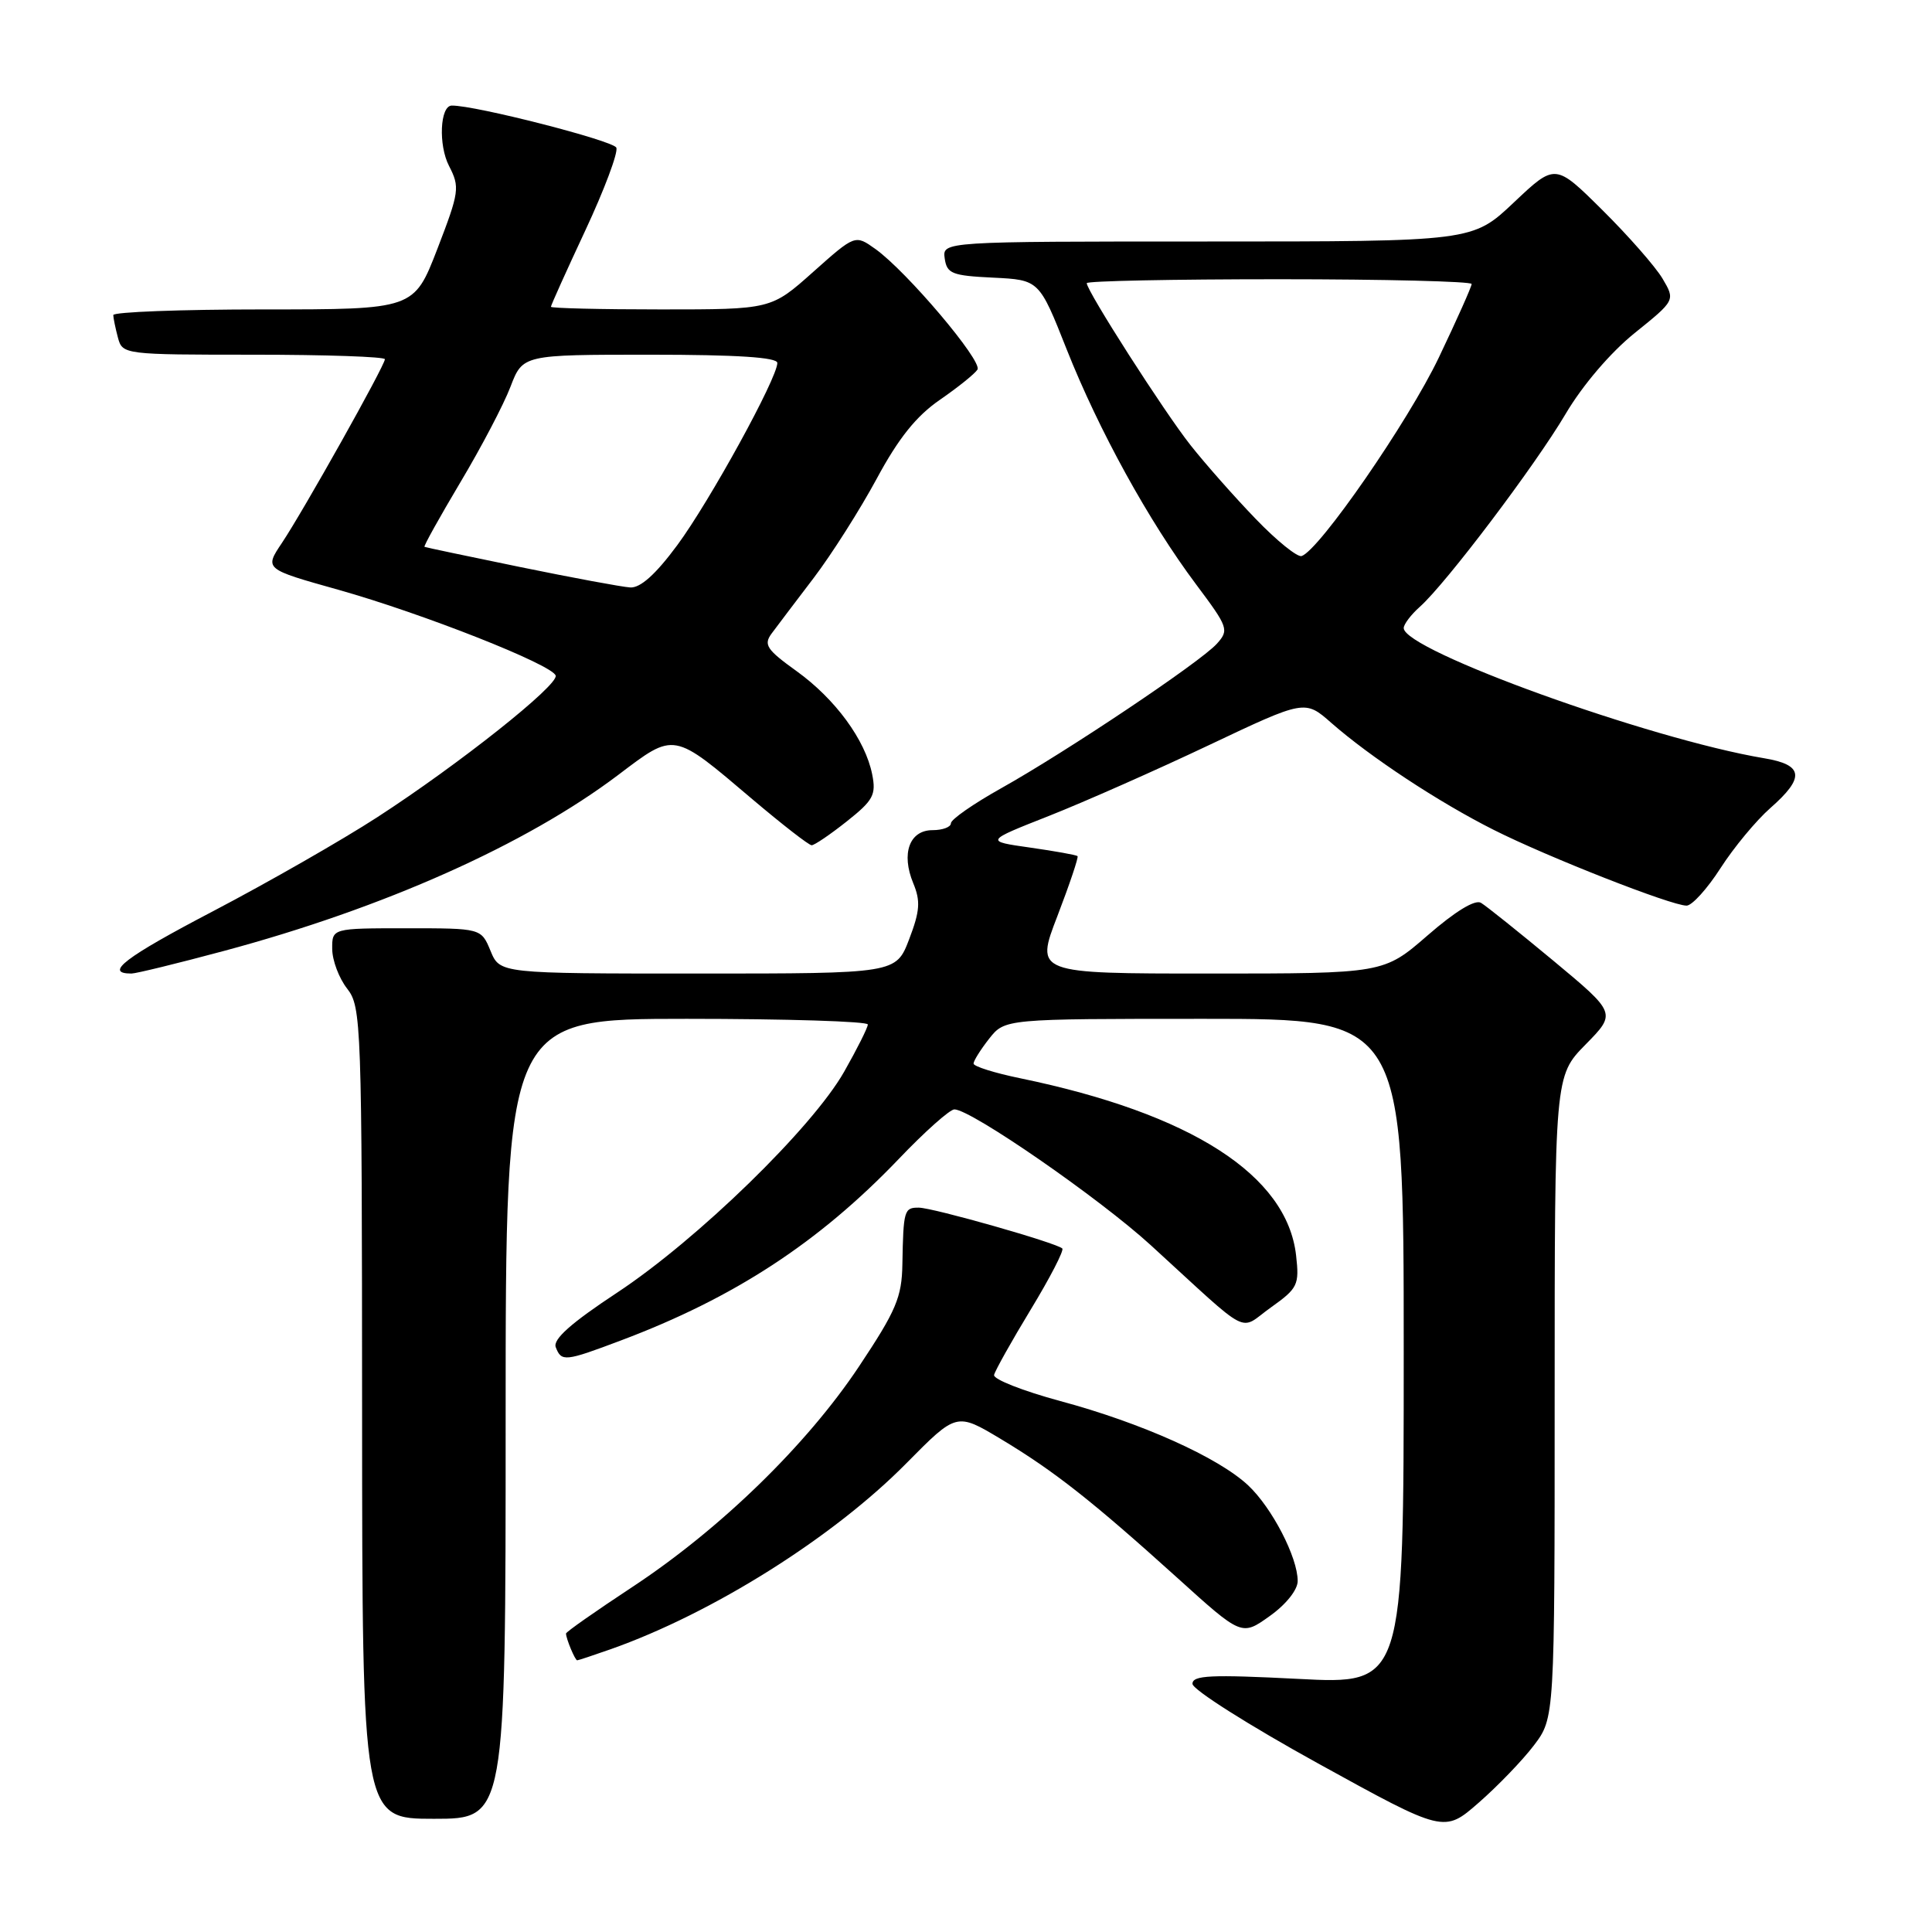 <?xml version="1.0" encoding="UTF-8" standalone="no"?>
<!DOCTYPE svg PUBLIC "-//W3C//DTD SVG 1.1//EN" "http://www.w3.org/Graphics/SVG/1.1/DTD/svg11.dtd" >
<svg xmlns="http://www.w3.org/2000/svg" xmlns:xlink="http://www.w3.org/1999/xlink" version="1.1" viewBox="0 0 256 256">
 <g >
 <path fill="currentColor"
d=" M 203.25 231.27 C 206.00 227.64 206.00 227.64 206.00 185.11 C 206.00 142.58 206.00 142.58 210.09 138.41 C 214.18 134.25 214.18 134.25 205.84 127.31 C 201.25 123.50 196.93 120.04 196.24 119.63 C 195.46 119.15 192.81 120.77 189.17 123.94 C 183.34 129.00 183.34 129.00 160.26 129.00 C 137.17 129.00 137.17 129.00 140.12 121.36 C 141.73 117.16 142.93 113.60 142.78 113.44 C 142.62 113.29 139.80 112.78 136.50 112.31 C 130.50 111.46 130.50 111.46 139.00 108.11 C 143.68 106.26 153.22 102.04 160.20 98.73 C 172.91 92.71 172.91 92.71 176.42 95.80 C 181.58 100.32 190.61 106.28 197.90 109.95 C 205.04 113.55 221.46 120.00 223.48 120.00 C 224.20 120.00 226.23 117.76 227.98 115.03 C 229.74 112.29 232.71 108.71 234.59 107.06 C 239.20 103.01 238.98 101.34 233.75 100.47 C 218.54 97.92 186.00 86.17 186.00 83.22 C 186.00 82.72 186.96 81.45 188.14 80.40 C 191.60 77.32 203.39 61.72 207.45 54.85 C 209.68 51.07 213.38 46.73 216.59 44.14 C 221.99 39.79 221.99 39.79 220.29 36.91 C 219.35 35.33 215.77 31.25 212.33 27.84 C 206.08 21.64 206.08 21.64 200.60 26.82 C 195.12 32.00 195.12 32.00 159.99 32.00 C 124.86 32.00 124.86 32.00 125.18 34.25 C 125.47 36.26 126.14 36.53 131.60 36.79 C 137.70 37.09 137.70 37.09 141.34 46.29 C 145.61 57.05 152.22 69.06 158.50 77.45 C 162.76 83.14 162.88 83.48 161.23 85.31 C 159.03 87.74 141.29 99.62 132.62 104.47 C 128.98 106.51 126.00 108.58 126.00 109.09 C 126.00 109.59 124.91 110.00 123.57 110.00 C 120.51 110.00 119.38 113.09 121.01 117.03 C 121.99 119.39 121.90 120.71 120.47 124.45 C 118.73 129.00 118.73 129.00 92.49 129.00 C 66.24 129.00 66.24 129.00 65.00 126.00 C 63.76 123.00 63.76 123.00 53.88 123.00 C 44.00 123.00 44.00 123.00 44.02 125.75 C 44.03 127.26 44.92 129.62 46.00 131.00 C 47.88 133.41 47.96 135.44 47.98 187.25 C 48.00 241.00 48.00 241.00 57.50 241.00 C 67.00 241.00 67.00 241.00 67.00 188.00 C 67.00 135.00 67.00 135.00 91.00 135.00 C 104.20 135.00 115.00 135.34 114.99 135.75 C 114.99 136.16 113.58 138.97 111.86 142.00 C 107.64 149.44 92.44 164.23 81.79 171.27 C 75.66 175.31 73.24 177.47 73.64 178.51 C 74.39 180.46 74.85 180.42 82.24 177.63 C 97.27 171.98 108.48 164.65 119.07 153.59 C 122.53 149.96 125.86 147.00 126.46 147.00 C 128.66 147.00 145.69 158.78 152.50 165.01 C 166.08 177.42 164.02 176.36 168.39 173.25 C 171.97 170.70 172.18 170.27 171.74 166.36 C 170.54 155.71 157.84 147.56 135.21 142.88 C 131.79 142.18 129.00 141.30 129.00 140.93 C 129.00 140.57 129.93 139.08 131.07 137.63 C 133.15 135.00 133.15 135.00 159.57 135.00 C 186.00 135.00 186.00 135.00 186.00 179.09 C 186.00 223.19 186.00 223.19 172.00 222.46 C 160.42 221.87 158.00 221.98 158.01 223.12 C 158.02 223.88 165.52 228.63 174.68 233.68 C 191.35 242.87 191.35 242.87 195.92 238.88 C 198.44 236.68 201.74 233.26 203.25 231.27 Z  M 80.89 218.54 C 94.42 213.77 110.43 203.70 120.12 193.87 C 126.75 187.16 126.75 187.16 132.62 190.68 C 139.67 194.91 144.70 198.87 156.02 209.09 C 164.53 216.79 164.53 216.79 168.24 214.14 C 170.40 212.61 171.95 210.66 171.95 209.50 C 171.96 206.37 168.54 199.77 165.38 196.81 C 161.41 193.10 151.22 188.53 140.50 185.65 C 135.55 184.31 131.60 182.76 131.72 182.19 C 131.85 181.62 134.03 177.72 136.58 173.52 C 139.13 169.32 141.01 165.68 140.76 165.43 C 140.03 164.70 123.67 160.04 121.75 160.02 C 119.80 160.00 119.70 160.37 119.57 167.52 C 119.50 171.89 118.75 173.66 113.81 181.08 C 106.89 191.47 95.44 202.61 83.75 210.31 C 78.94 213.48 75.00 216.24 75.00 216.45 C 75.00 217.12 76.20 220.00 76.48 220.00 C 76.63 220.00 78.61 219.34 80.89 218.54 Z  M 29.61 126.02 C 50.84 120.33 69.70 111.91 81.92 102.68 C 89.45 96.98 89.11 96.92 99.69 105.90 C 103.65 109.25 107.18 112.00 107.55 112.00 C 107.91 112.00 110.01 110.58 112.20 108.84 C 115.72 106.05 116.11 105.32 115.57 102.61 C 114.66 98.04 110.68 92.62 105.54 88.92 C 101.59 86.08 101.15 85.43 102.24 83.95 C 102.93 83.02 105.44 79.70 107.82 76.58 C 110.19 73.46 113.95 67.54 116.17 63.43 C 119.06 58.06 121.42 55.12 124.55 52.97 C 126.94 51.32 129.18 49.52 129.52 48.97 C 130.21 47.85 120.14 35.95 115.99 32.99 C 113.31 31.08 113.31 31.08 107.74 36.04 C 102.18 41.00 102.18 41.00 87.59 41.00 C 79.57 41.00 73.00 40.84 73.00 40.65 C 73.00 40.45 75.05 35.90 77.56 30.53 C 80.07 25.16 81.92 20.23 81.67 19.57 C 81.31 18.65 62.93 13.94 59.86 13.99 C 58.30 14.01 58.07 19.23 59.50 21.99 C 60.95 24.81 60.87 25.41 57.95 32.99 C 54.85 41.00 54.85 41.00 34.93 41.00 C 23.97 41.00 15.01 41.34 15.01 41.75 C 15.02 42.16 15.30 43.51 15.63 44.75 C 16.23 46.97 16.43 47.00 33.62 47.00 C 43.18 47.00 51.00 47.27 51.00 47.60 C 51.00 48.43 40.19 67.71 37.35 71.95 C 35.04 75.40 35.04 75.40 44.77 78.13 C 55.98 81.28 73.21 88.08 73.63 89.52 C 74.00 90.80 60.80 101.28 50.00 108.28 C 45.33 111.31 35.54 116.91 28.25 120.73 C 16.53 126.86 13.73 129.00 17.42 129.00 C 18.01 129.00 23.50 127.66 29.61 126.02 Z  M 166.39 68.76 C 163.60 65.87 159.72 61.48 157.76 59.00 C 154.29 54.62 144.00 38.56 144.00 37.52 C 144.00 37.23 155.47 37.00 169.50 37.00 C 183.53 37.00 195.00 37.29 195.00 37.63 C 195.00 37.98 193.04 42.37 190.65 47.38 C 186.61 55.84 174.82 72.90 172.47 73.68 C 171.91 73.86 169.17 71.65 166.39 68.76 Z  M 69.00 75.15 C 62.12 73.74 56.39 72.53 56.25 72.46 C 56.10 72.38 58.25 68.54 61.00 63.91 C 63.76 59.29 66.75 53.59 67.64 51.25 C 69.27 47.00 69.27 47.00 86.14 47.00 C 97.65 47.00 103.00 47.35 103.00 48.09 C 103.00 50.11 94.03 66.44 89.74 72.24 C 86.88 76.11 84.85 77.93 83.50 77.84 C 82.40 77.77 75.88 76.56 69.00 75.15 Z "/>
</g>
</svg>